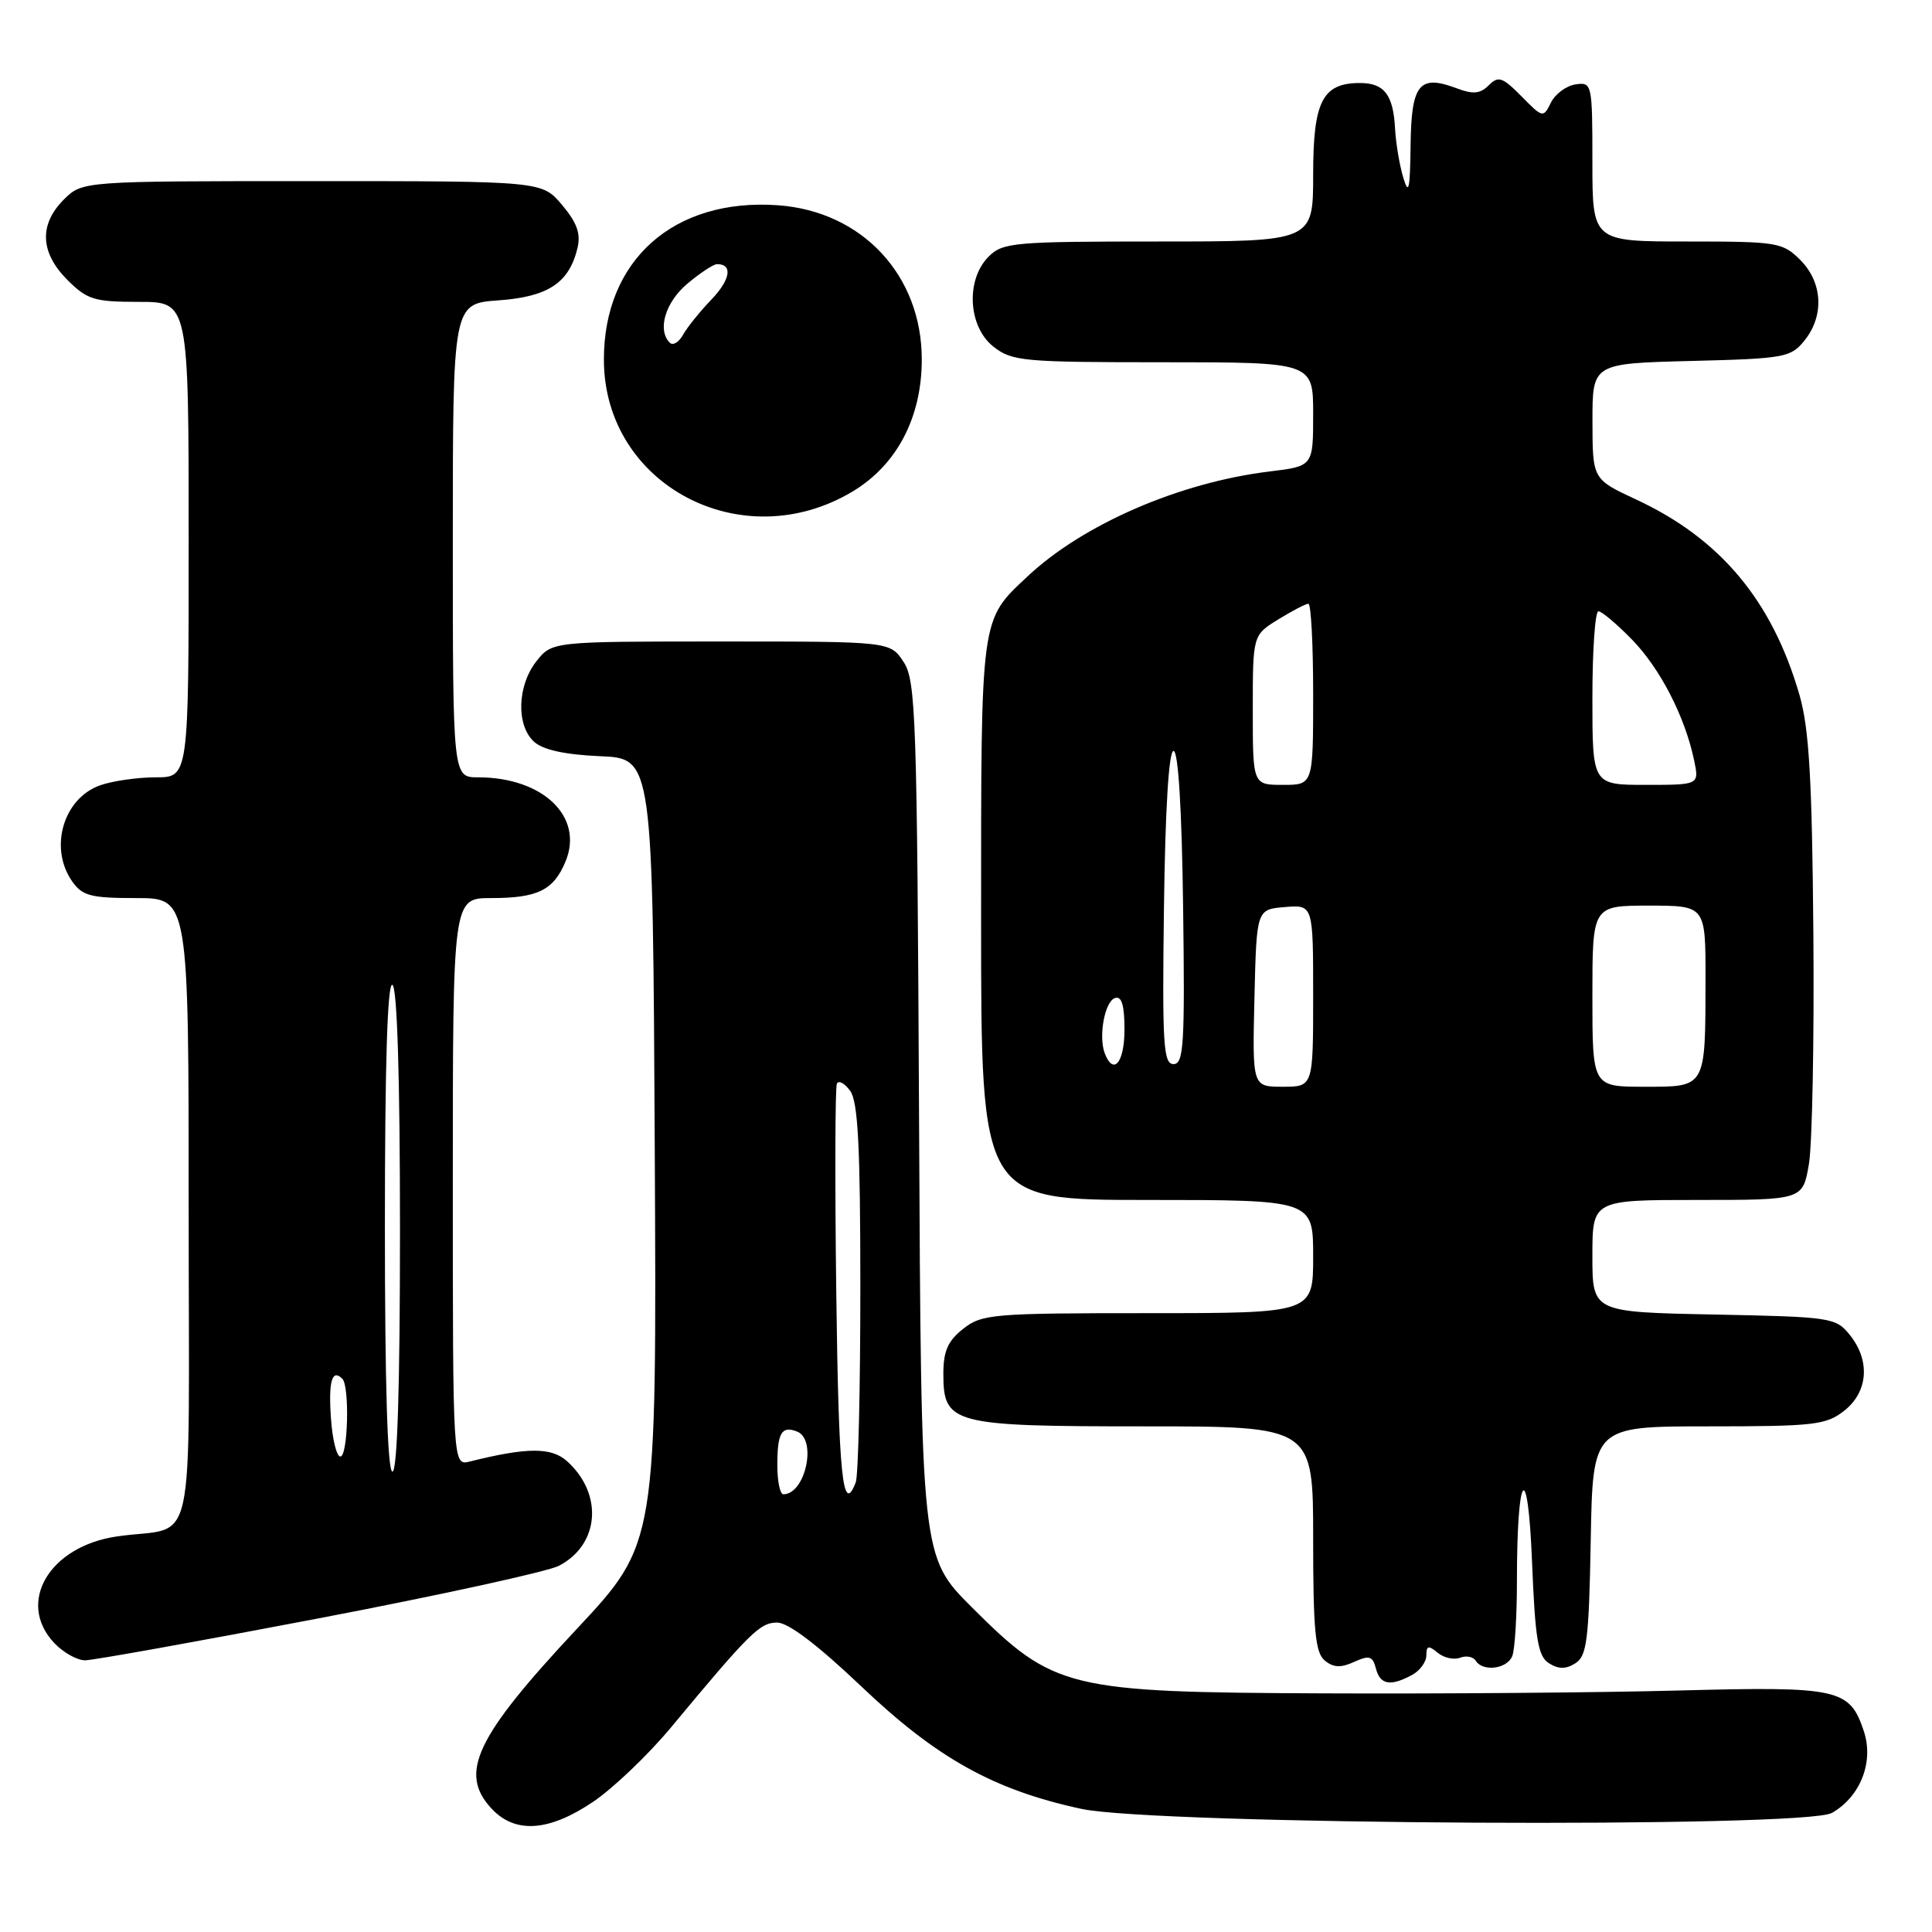 <?xml version="1.0" encoding="UTF-8" standalone="no"?>
<!DOCTYPE svg PUBLIC "-//W3C//DTD SVG 1.1//EN" "http://www.w3.org/Graphics/SVG/1.1/DTD/svg11.dtd" >
<svg xmlns="http://www.w3.org/2000/svg" xmlns:xlink="http://www.w3.org/1999/xlink" version="1.1" viewBox="0 0 256 256">
 <g >
 <path fill="currentColor"
d=" M 78.59 238.75 C 81.24 236.96 85.84 232.57 88.82 229.00 C 99.38 216.29 100.69 215.00 102.98 215.00 C 104.45 215.00 108.34 217.96 114.12 223.45 C 124.12 232.97 131.66 237.17 143.26 239.68 C 153.03 241.80 239.16 242.27 242.74 240.22 C 246.51 238.07 248.31 233.48 246.98 229.43 C 245.10 223.75 243.71 223.44 222.50 224.00 C 212.05 224.28 190.90 224.45 175.50 224.38 C 141.36 224.24 139.65 223.82 128.78 212.98 C 122.06 206.27 122.06 206.27 121.78 148.34 C 121.52 94.85 121.36 90.20 119.73 87.71 C 117.95 85.00 117.95 85.00 95.55 85.00 C 73.15 85.00 73.15 85.00 71.07 87.63 C 68.53 90.87 68.38 96.13 70.77 98.29 C 71.95 99.36 74.87 100.00 79.52 100.20 C 86.50 100.50 86.50 100.50 86.76 152.51 C 87.02 204.52 87.02 204.52 76.42 215.85 C 62.97 230.23 60.74 234.97 65.17 239.69 C 68.29 243.00 72.75 242.69 78.59 238.75 Z  M 187.07 221.96 C 188.13 221.40 189.00 220.22 189.00 219.34 C 189.00 218.05 189.28 217.99 190.49 218.99 C 191.31 219.67 192.64 219.97 193.46 219.66 C 194.27 219.34 195.20 219.52 195.53 220.04 C 196.47 221.57 199.73 221.15 200.39 219.42 C 200.73 218.55 201.00 214.10 201.00 209.54 C 201.00 194.95 202.44 193.04 203.00 206.89 C 203.42 217.27 203.79 219.47 205.25 220.39 C 206.52 221.19 207.48 221.19 208.75 220.39 C 210.27 219.43 210.54 217.29 210.78 204.14 C 211.05 189.00 211.05 189.00 226.39 189.00 C 240.40 189.00 241.96 188.82 244.37 186.93 C 247.55 184.43 247.85 180.27 245.09 176.86 C 243.25 174.58 242.61 174.49 227.09 174.18 C 211.00 173.86 211.00 173.86 211.00 166.43 C 211.00 159.00 211.00 159.00 224.94 159.00 C 238.88 159.00 238.88 159.00 239.69 154.25 C 240.13 151.64 240.40 137.86 240.28 123.62 C 240.11 103.23 239.72 96.56 238.45 92.12 C 234.84 79.61 227.97 71.38 216.80 66.19 C 211.02 63.50 211.02 63.50 211.01 55.83 C 211.00 48.16 211.00 48.16 224.09 47.83 C 236.45 47.52 237.29 47.37 239.09 45.14 C 241.75 41.85 241.52 37.43 238.55 34.45 C 236.20 32.11 235.53 32.00 223.55 32.00 C 211.00 32.00 211.00 32.00 211.00 21.43 C 211.00 11.08 210.95 10.87 208.78 11.18 C 207.55 11.36 206.08 12.44 205.51 13.59 C 204.49 15.65 204.43 15.63 201.60 12.76 C 199.08 10.21 198.54 10.03 197.27 11.30 C 196.14 12.43 195.20 12.52 193.05 11.71 C 188.06 9.83 187.01 11.11 186.91 19.22 C 186.84 25.16 186.66 25.95 185.93 23.50 C 185.44 21.85 184.95 18.93 184.85 17.00 C 184.61 12.55 183.41 11.00 180.21 11.00 C 175.23 11.00 174.00 13.41 174.00 23.15 C 174.00 32.00 174.00 32.00 153.50 32.00 C 134.33 32.00 132.87 32.13 131.00 34.00 C 127.94 37.06 128.27 43.28 131.63 45.93 C 134.10 47.87 135.55 48.00 154.13 48.00 C 174.00 48.00 174.00 48.00 174.00 54.88 C 174.00 61.77 174.00 61.77 168.25 62.47 C 156.33 63.91 143.52 69.46 136.16 76.37 C 129.87 82.28 130.00 81.34 130.00 121.95 C 130.00 159.00 130.00 159.00 152.00 159.00 C 174.00 159.00 174.00 159.00 174.00 166.50 C 174.00 174.00 174.00 174.00 152.13 174.00 C 131.53 174.00 130.12 174.12 127.63 176.07 C 125.60 177.67 125.00 179.03 125.00 182.02 C 125.00 188.71 126.12 189.00 151.72 189.00 C 174.00 189.00 174.00 189.00 174.00 203.88 C 174.00 216.01 174.28 218.99 175.53 220.02 C 176.67 220.97 177.66 221.02 179.43 220.21 C 181.44 219.30 181.88 219.43 182.31 221.07 C 182.87 223.24 184.22 223.49 187.07 221.96 Z  M 42.28 214.43 C 58.28 211.37 72.58 208.24 74.05 207.48 C 79.44 204.69 79.97 197.97 75.14 193.62 C 73.07 191.75 69.85 191.76 62.25 193.66 C 60.00 194.22 60.00 194.22 60.00 156.61 C 60.00 119.00 60.00 119.00 65.07 119.00 C 71.25 119.00 73.36 117.96 74.94 114.14 C 77.39 108.23 71.95 103.00 63.35 103.00 C 60.00 103.00 60.00 103.00 60.00 71.62 C 60.00 40.24 60.00 40.24 66.04 39.80 C 72.62 39.33 75.39 37.50 76.51 32.91 C 76.98 30.97 76.47 29.53 74.48 27.16 C 71.82 24.00 71.82 24.00 41.37 24.00 C 10.91 24.00 10.91 24.00 8.45 26.45 C 5.15 29.76 5.32 33.47 8.92 37.08 C 11.56 39.72 12.49 40.00 18.42 40.00 C 25.00 40.00 25.00 40.00 25.00 71.50 C 25.00 103.00 25.00 103.00 20.65 103.00 C 18.26 103.00 14.94 103.47 13.29 104.05 C 8.39 105.76 6.46 112.36 9.56 116.78 C 10.91 118.71 12.02 119.00 18.06 119.00 C 25.00 119.00 25.00 119.00 25.00 160.39 C 25.00 207.45 26.19 202.03 15.53 203.58 C 6.54 204.87 2.14 212.32 7.17 217.69 C 8.37 218.96 10.21 220.00 11.27 220.00 C 12.32 220.00 26.28 217.49 42.28 214.43 Z  M 112.95 65.14 C 118.84 61.61 122.14 55.33 122.14 47.62 C 122.14 36.48 114.25 28.01 103.11 27.20 C 89.29 26.20 79.98 34.47 80.02 47.71 C 80.06 64.25 98.29 73.90 112.95 65.14 Z  M 103.00 194.17 C 103.00 189.86 103.56 188.89 105.60 189.68 C 108.30 190.71 106.73 198.00 103.80 198.00 C 103.36 198.00 103.00 196.28 103.00 194.17 Z  M 110.81 171.25 C 110.62 156.54 110.66 144.09 110.89 143.60 C 111.12 143.10 111.91 143.53 112.65 144.54 C 113.69 145.96 114.00 151.87 114.00 170.61 C 114.00 183.93 113.73 195.55 113.39 196.42 C 111.66 200.93 111.12 195.63 110.81 171.25 Z  M 166.22 132.25 C 166.50 120.50 166.50 120.50 170.25 120.19 C 174.00 119.88 174.00 119.88 174.00 131.94 C 174.00 144.00 174.00 144.00 169.97 144.00 C 165.94 144.00 165.94 144.00 166.22 132.25 Z  M 211.00 132.00 C 211.00 120.00 211.00 120.00 218.50 120.00 C 226.00 120.00 226.00 120.00 225.99 129.75 C 225.97 144.25 226.11 144.00 217.88 144.00 C 211.00 144.00 211.00 144.00 211.00 132.00 Z  M 146.39 139.58 C 145.53 137.33 146.38 132.69 147.75 132.24 C 148.63 131.96 149.00 133.20 149.00 136.42 C 149.00 140.80 147.54 142.57 146.39 139.58 Z  M 154.23 120.25 C 154.40 107.26 154.87 99.50 155.50 99.50 C 156.13 99.50 156.60 107.26 156.77 120.25 C 157.01 138.39 156.85 141.00 155.50 141.00 C 154.15 141.00 153.99 138.39 154.23 120.25 Z  M 166.00 94.08 C 166.00 84.16 166.00 84.16 169.37 82.08 C 171.22 80.94 173.02 80.00 173.37 80.00 C 173.72 80.00 174.00 85.40 174.00 92.00 C 174.00 104.00 174.00 104.00 170.00 104.00 C 166.00 104.00 166.00 104.00 166.00 94.08 Z  M 211.00 92.50 C 211.00 86.17 211.36 81.00 211.80 81.00 C 212.24 81.00 214.24 82.69 216.25 84.75 C 219.99 88.59 223.27 94.96 224.48 100.75 C 225.16 104.00 225.16 104.00 218.08 104.00 C 211.00 104.00 211.00 104.00 211.00 92.50 Z  M 51.00 162.44 C 51.00 140.99 51.34 130.09 52.00 130.50 C 52.63 130.89 53.00 142.84 53.00 163.06 C 53.00 183.69 52.65 195.00 52.00 195.00 C 51.35 195.00 51.00 183.48 51.00 162.44 Z  M 43.85 187.90 C 43.51 183.01 44.00 181.33 45.36 182.69 C 46.35 183.69 46.11 193.00 45.10 193.00 C 44.60 193.00 44.04 190.71 43.85 187.90 Z  M 88.75 45.41 C 87.06 43.73 88.16 40.04 91.08 37.59 C 92.77 36.17 94.54 35.00 95.02 35.00 C 97.13 35.00 96.79 37.06 94.26 39.70 C 92.74 41.28 91.05 43.38 90.50 44.37 C 89.95 45.36 89.16 45.83 88.75 45.41 Z "/>
</g>
</svg>